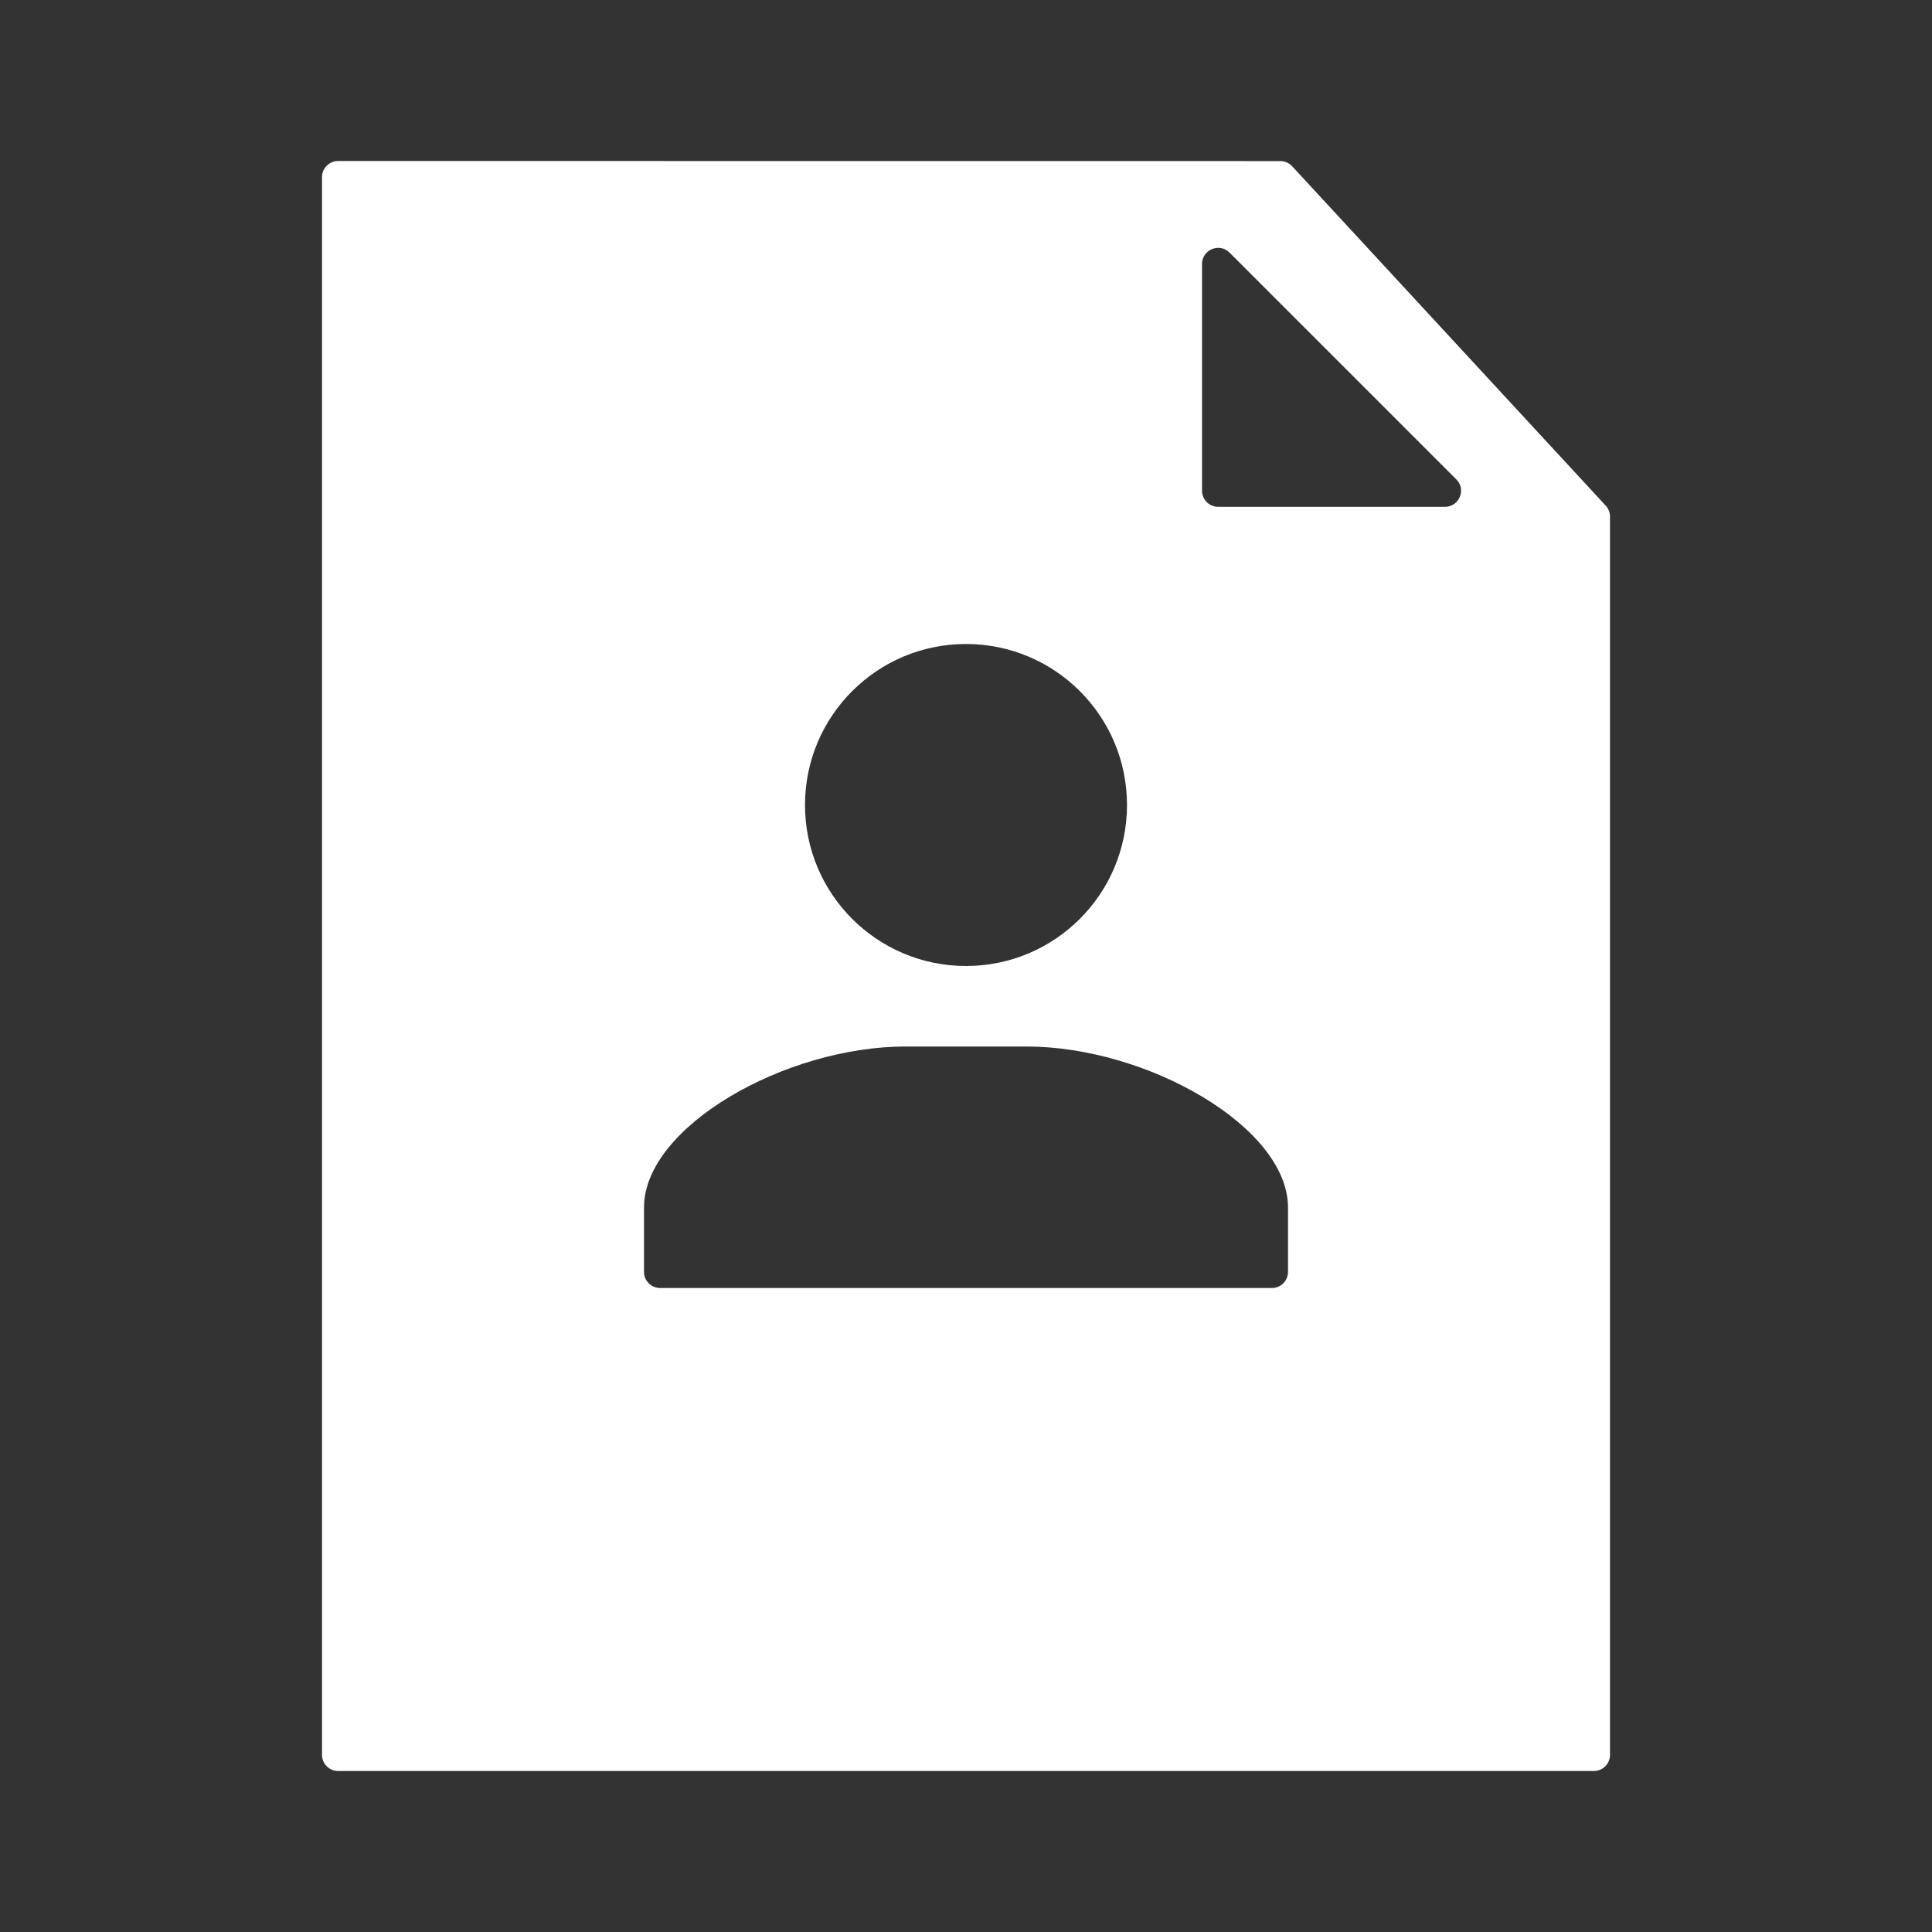 <svg width="24" height="24" viewBox="0 0 24 24" fill="none" xmlns="http://www.w3.org/2000/svg">
<rect x="0" y="0" width="24" height="24" fill="#333333" stroke="none"/>
<path fill-rule="evenodd" clip-rule="evenodd" d="M4 2.2C4 2.09 4.09 2 4.2 2H4.5L15.905 2.001C15.96 2.001 16.014 2.024 16.051 2.065L16.14 2.161L19.867 6.195L19.947 6.282C19.981 6.318 20 6.367 20 6.417V21.8C20 21.91 19.91 22 19.8 22H4.2C4.09 22 4 21.91 4 21.8V2.2ZM15.274 3.138L18.091 5.955C18.217 6.081 18.128 6.296 17.949 6.296H15.132C15.022 6.296 14.932 6.207 14.932 6.096V3.279C14.932 3.101 15.148 3.012 15.274 3.138ZM14 10C14 11.105 13.105 12 12 12C10.895 12 10 11.105 10 10C10 8.895 10.895 8 12 8C13.105 8 14 8.895 14 10ZM8 15C8 14 9.75 13 11.25 13H12.75C14.25 13 16 14 16 15V15.8C16 15.911 15.911 16 15.8 16H8.2C8.09 16 8 15.911 8 15.8V15Z" fill="white"/>
</svg>
